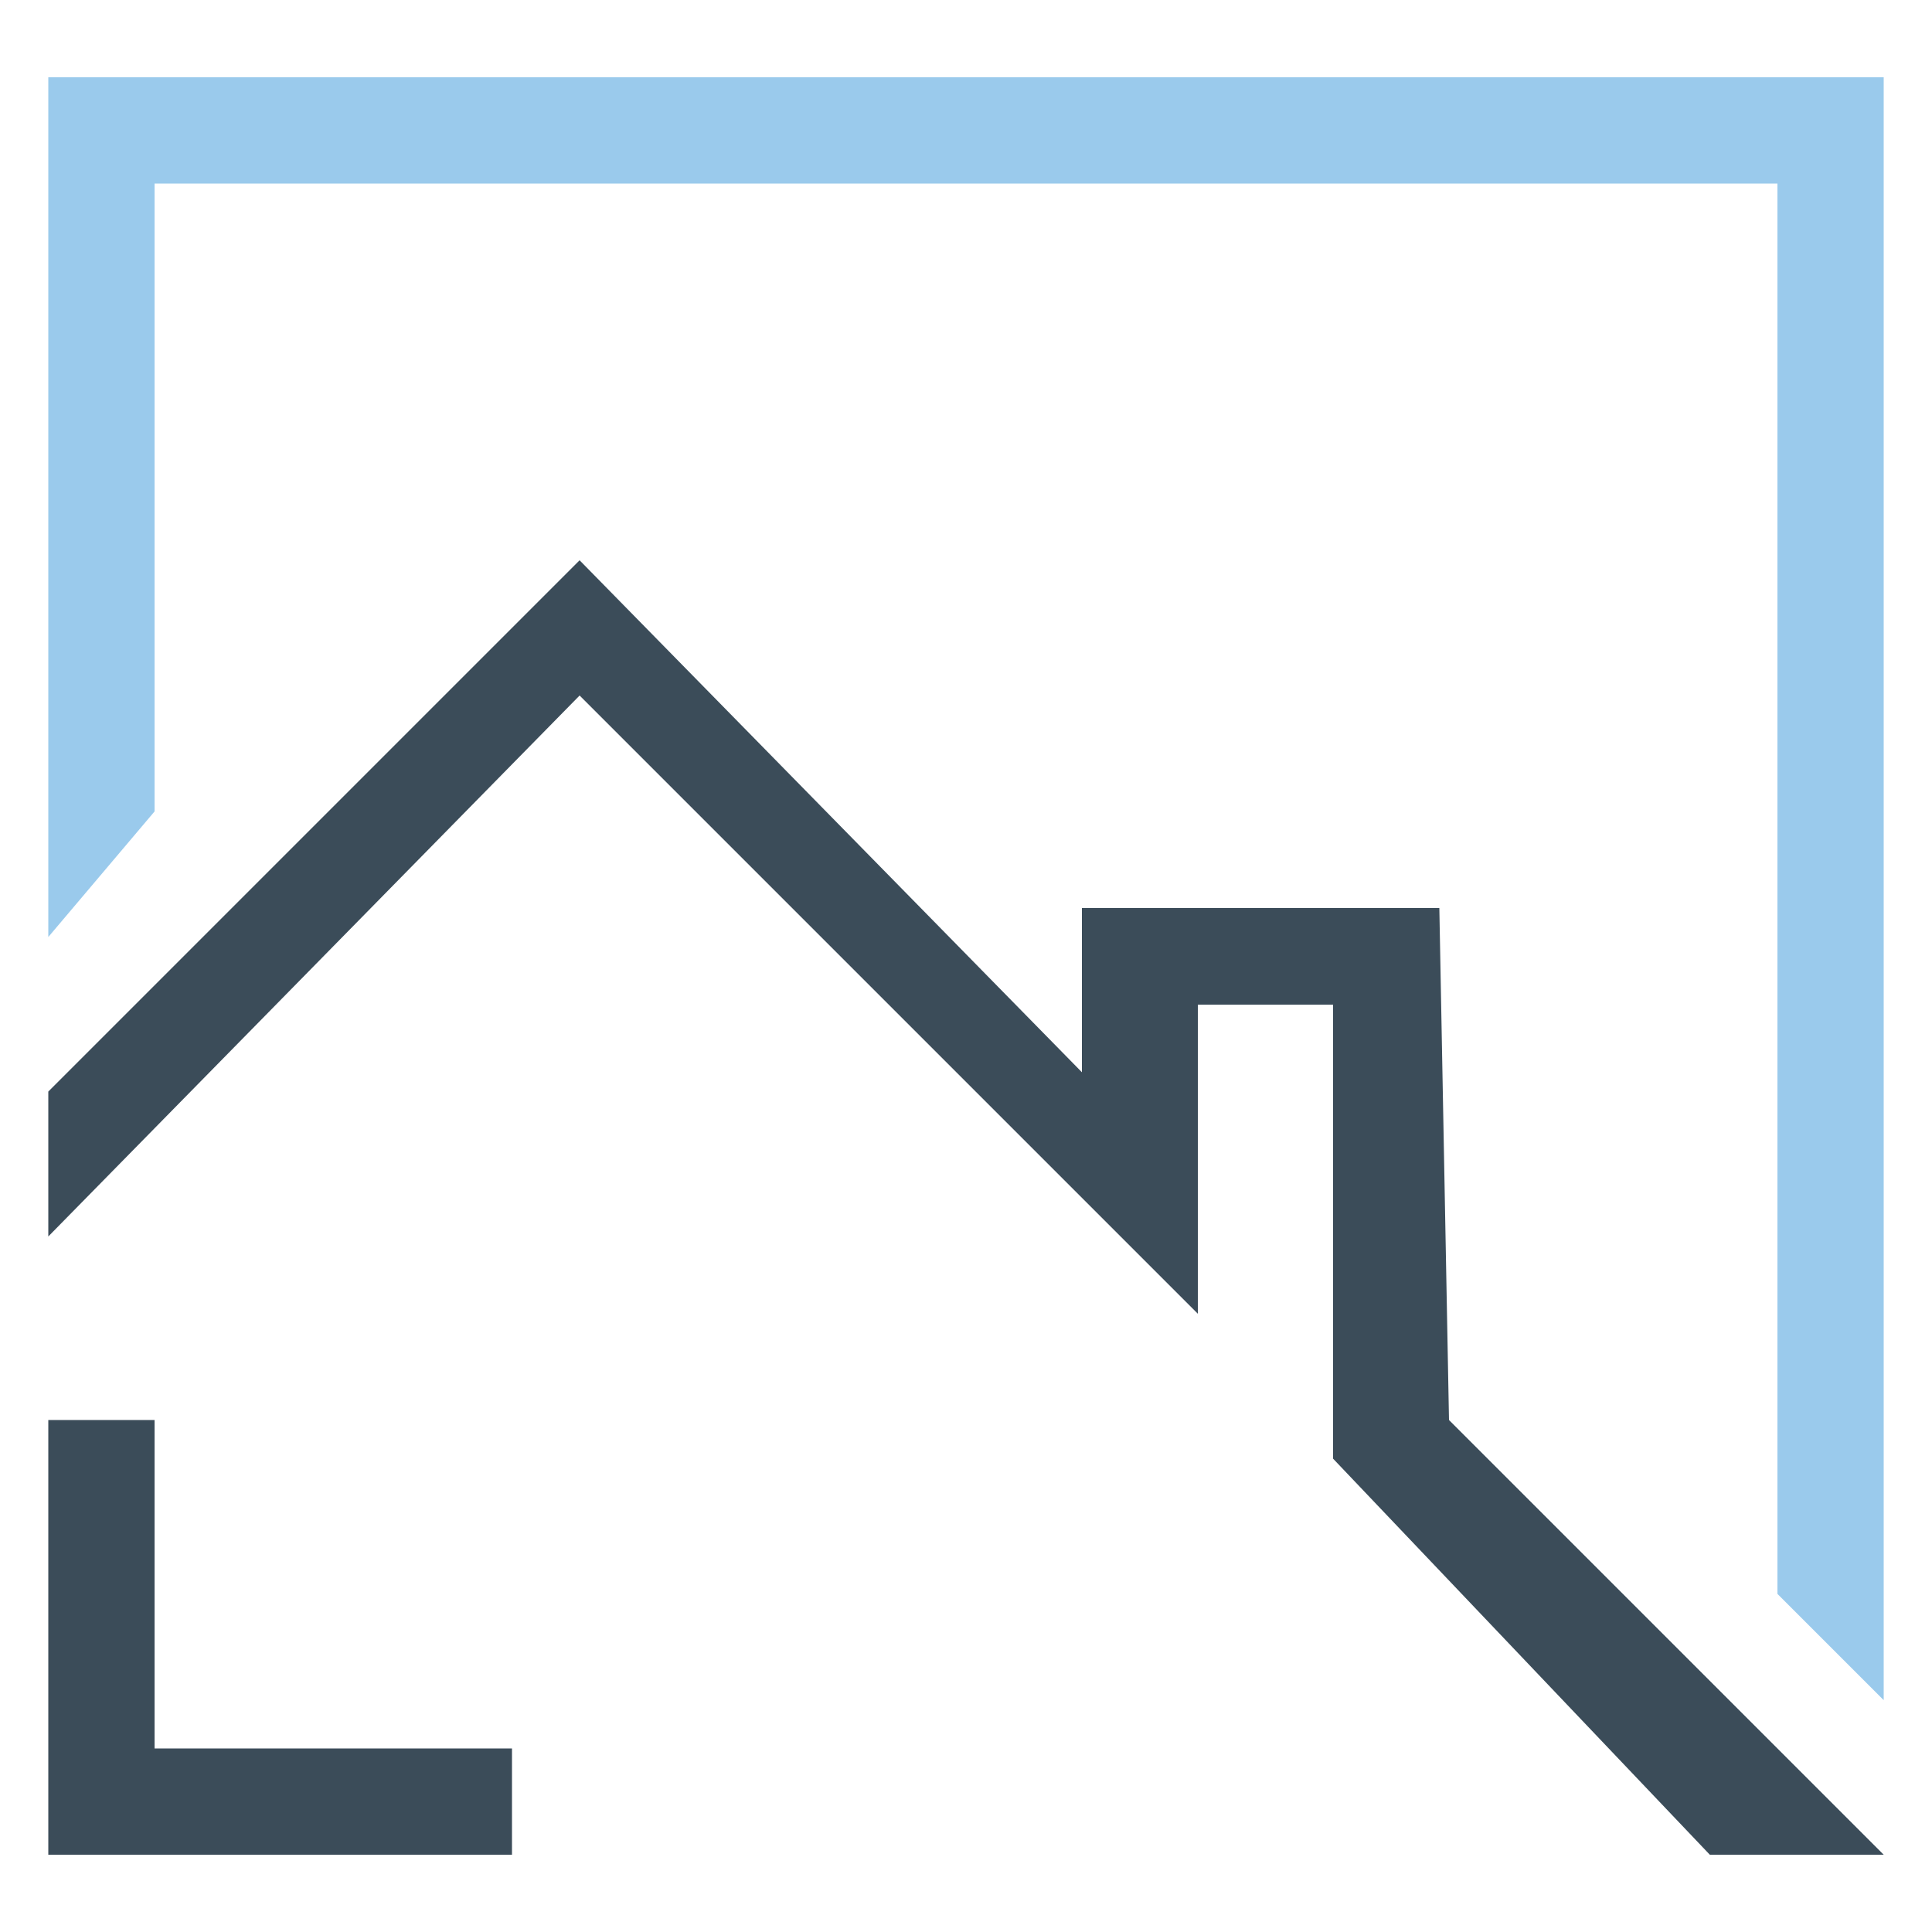 <?xml version="1.0" encoding="utf-8"?>
<!-- Generator: Adobe Illustrator 23.0.1, SVG Export Plug-In . SVG Version: 6.00 Build 0)  -->
<svg version="1.1" id="Layer_1" xmlns="http://www.w3.org/2000/svg" xmlns:xlink="http://www.w3.org/1999/xlink" x="0px" y="0px"
	 viewBox="0 0 20 20" style="enable-background:new 0 0 20 20;" xml:space="preserve">
<style type="text/css">
	.st0{fill:#3B4C59;}
	.st1{fill:#9ACAEC;}
</style>
<g>
	<polyline class="st0" points="5.3,18.1 1.6,18.1 1.6,14.7 0.5,14.7 0.5,19.2 5.3,19.2 	"/>
	<polyline class="st1" points="18.4,1.9 18.4,15.3 18.4,16.5 19.5,17.6 19.5,0.8 19.5,0.8 0.5,0.8 0.5,9.7 1.6,8.4 1.6,1.9 
		18.4,1.9 	"/>
	<polygon class="st0" points="0.5,11.3 6,5.8 11.2,11.1 11.2,9.4 14.9,9.4 15,14.7 19.5,19.2 17.7,19.2 13.8,15.1 13.8,10.4 
		12.4,10.4 12.4,13.6 6,7.2 0.5,12.8 	"/>
</g>
</svg>
